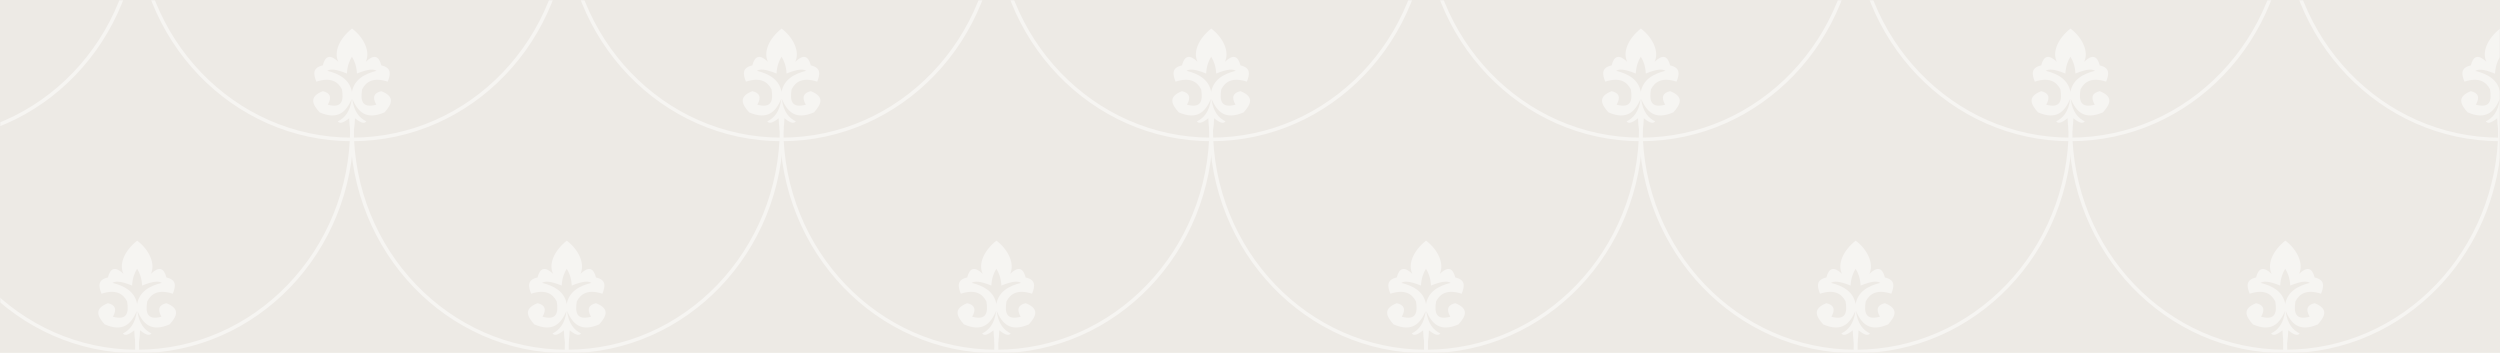 <svg width="836" height="118" viewBox="0 0 836 118" fill="none" xmlns="http://www.w3.org/2000/svg">
<rect width="836" height="118" fill="#EDEAE5"/>
<mask id="mask0_26_3967" style="mask-type:alpha" maskUnits="userSpaceOnUse" x="0" y="0" width="836" height="118">
<rect width="836" height="118" fill="#EDEAE5"/>
</mask>
<g mask="url(#mask0_26_3967)">
<g opacity="0.5">
<path fill-rule="evenodd" clip-rule="evenodd" d="M836.032 9.557C831.738 12.961 829.902 17.421 831.451 20.652C828.785 18.099 827.077 18.587 826.247 21.865C822.703 22.653 823.15 24.891 824.108 27.302C828.769 25.805 831.259 27.145 832.664 29.871C833.286 33.653 832.696 36.301 827.923 35.009C829.375 32.456 828.657 31.021 826.247 30.486C821.506 32.361 822.783 34.898 825.177 37.577C831.451 40.288 834.085 37.294 835.952 33.086C835.394 37.467 833.478 39.5 831.259 40.587C831.802 41.281 832.744 41.407 835.058 39.547C835.138 42.447 835.537 44.543 836.032 46.04V30.817C835.266 26.609 831.818 24.718 827.779 23.709C828.721 23.11 830.333 23 834.34 24.623C834.468 22.118 835.186 20.305 836.016 18.997V9.605L836.032 9.557Z" fill="white"/>
<path fill-rule="evenodd" clip-rule="evenodd" d="M764.199 80.475C759.905 83.879 758.085 88.339 759.617 91.57C756.951 89.016 755.243 89.505 754.429 92.783C750.87 93.571 751.332 95.809 752.29 98.22C756.951 96.723 759.442 98.062 760.846 100.789C761.469 104.571 760.878 107.218 756.121 105.91C757.574 103.357 756.856 101.923 754.445 101.387C749.688 103.263 750.981 105.8 753.376 108.479C759.649 111.19 762.283 108.195 764.135 103.988C763.576 108.369 761.66 110.402 759.458 111.505C760 112.198 760.942 112.324 763.257 110.465C763.337 113.364 763.752 115.46 764.23 116.958C764.709 115.46 765.124 113.364 765.204 110.465C767.519 112.324 768.461 112.198 769.003 111.505C766.785 110.402 764.885 108.385 764.31 103.988C766.178 108.211 768.812 111.19 775.085 108.479C777.48 105.8 778.773 103.263 774.016 101.387C771.605 101.923 770.887 103.357 772.34 105.91C767.567 107.203 766.976 104.571 767.599 100.789C769.003 98.062 771.494 96.723 776.155 98.22C777.113 95.809 777.56 93.571 774.016 92.783C773.186 89.505 771.478 89.016 768.828 91.57C770.36 88.339 768.413 83.658 764.246 80.475H764.199ZM764.199 101.703C763.432 97.479 759.984 95.604 755.946 94.595C756.903 93.996 758.516 93.886 762.507 95.493C762.634 92.988 763.353 91.175 764.183 89.883C765.029 91.191 765.731 93.004 765.859 95.493C769.865 93.87 771.478 93.996 772.419 94.595C768.381 95.588 764.949 97.479 764.167 101.703H764.199Z" fill="white"/>
<path fill-rule="evenodd" clip-rule="evenodd" d="M692.365 9.557C688.071 12.961 686.236 17.421 687.784 20.652C685.118 18.099 683.41 18.587 682.58 21.865C679.036 22.653 679.483 24.891 680.441 27.302C685.102 25.805 687.592 27.145 688.997 29.871C689.62 33.653 689.029 36.301 684.256 35.009C685.709 32.456 684.99 31.021 682.58 30.486C677.823 32.361 679.116 34.898 681.51 37.577C687.784 40.288 690.418 37.294 692.269 33.086C691.711 37.467 689.795 39.5 687.592 40.587C688.135 41.281 689.077 41.407 691.392 39.547C691.471 42.447 691.886 44.543 692.365 46.04C692.844 44.543 693.259 42.447 693.339 39.547C695.654 41.423 696.579 41.281 697.138 40.587C694.919 39.5 693.02 37.451 692.445 33.086C694.313 37.309 696.947 40.288 703.22 37.577C705.615 34.898 706.908 32.361 702.151 30.486C699.74 31.037 699.022 32.456 700.474 35.009C695.702 36.301 695.111 33.669 695.733 29.871C697.138 27.145 699.628 25.805 704.29 27.302C705.247 24.891 705.694 22.669 702.151 21.865C701.321 18.587 699.612 18.099 696.963 20.652C698.495 17.421 696.564 12.741 692.381 9.557H692.365ZM692.365 30.785C691.599 26.577 688.151 24.686 684.112 23.678C685.054 23.079 686.666 22.968 690.673 24.592C690.801 22.086 691.519 20.274 692.349 18.966C693.195 20.274 693.898 22.086 694.025 24.592C698.032 22.968 699.644 23.095 700.586 23.678C696.548 24.671 693.116 26.577 692.333 30.785H692.365Z" fill="white"/>
<path fill-rule="evenodd" clip-rule="evenodd" d="M620.532 80.475C616.238 83.879 614.402 88.339 615.95 91.57C613.285 89.016 611.577 89.505 610.746 92.783C607.203 93.571 607.65 95.809 608.607 98.22C613.269 96.723 615.759 98.062 617.164 100.789C617.786 104.571 617.196 107.218 612.423 105.91C613.875 103.357 613.157 101.923 610.746 101.387C605.99 103.263 607.283 105.8 609.677 108.479C615.95 111.19 618.584 108.195 620.452 103.988C619.893 108.369 617.978 110.402 615.759 111.505C616.302 112.198 617.243 112.324 619.558 110.465C619.638 113.364 620.037 115.46 620.532 116.958C621.011 115.46 621.426 113.364 621.505 110.465C623.82 112.324 624.746 112.198 625.305 111.505C623.102 110.402 621.186 108.385 620.628 103.988C622.479 108.211 625.129 111.19 631.387 108.479C633.781 105.8 635.074 103.263 630.317 101.387C627.907 101.923 627.188 103.357 628.641 105.91C623.868 107.203 623.277 104.571 623.9 100.789C625.305 98.062 627.795 96.723 632.456 98.22C633.414 95.809 633.861 93.571 630.317 92.783C629.487 89.505 627.795 89.016 625.129 91.57C626.662 88.339 624.73 83.658 620.548 80.475H620.532ZM620.532 101.703C619.766 97.479 616.318 95.604 612.279 94.595C613.221 93.996 614.833 93.886 618.84 95.493C618.967 92.988 619.686 91.175 620.516 89.883C621.362 91.191 622.064 93.004 622.192 95.493C626.199 93.87 627.811 93.996 628.753 94.595C624.73 95.588 621.282 97.479 620.5 101.703H620.532Z" fill="white"/>
<path fill-rule="evenodd" clip-rule="evenodd" d="M548.698 9.557C544.404 12.961 542.585 17.421 544.117 20.652C541.451 18.099 539.743 18.587 538.929 21.865C535.385 22.653 535.832 24.891 536.79 27.302C541.451 25.805 543.941 27.145 545.346 29.871C545.969 33.653 545.378 36.301 540.605 35.009C542.058 32.456 541.34 31.021 538.929 30.486C534.172 32.361 535.465 34.898 537.86 37.577C544.133 40.288 546.767 37.294 548.619 33.086C548.06 37.467 546.144 39.5 543.941 40.587C544.484 41.281 545.426 41.407 547.741 39.547C547.82 42.447 548.22 44.543 548.714 46.04C549.193 44.543 549.608 42.447 549.688 39.547C552.003 41.423 552.945 41.281 553.487 40.587C551.268 39.5 549.369 37.451 548.794 33.086C550.662 37.309 553.296 40.288 559.569 37.577C561.964 34.898 563.257 32.361 558.5 30.486C556.073 31.037 555.371 32.456 556.824 35.009C552.051 36.301 551.46 33.669 552.083 29.871C553.487 27.145 555.978 25.805 560.639 27.302C561.597 24.891 562.044 22.669 558.5 21.865C557.67 18.587 555.962 18.099 553.312 20.652C554.844 17.421 552.897 12.741 548.73 9.557H548.698ZM548.698 30.785C547.932 26.577 544.484 24.686 540.446 23.678C541.403 23.079 543.016 22.968 547.006 24.592C547.134 22.086 547.852 20.274 548.682 18.966C549.528 20.274 550.231 22.086 550.359 24.592C554.365 22.968 555.978 23.095 556.919 23.678C552.897 24.671 549.449 26.577 548.667 30.785H548.698Z" fill="white"/>
<path fill-rule="evenodd" clip-rule="evenodd" d="M476.865 80.475C472.571 83.879 470.736 88.339 472.284 91.57C469.618 89.016 467.91 89.505 467.08 92.783C463.536 93.571 463.983 95.809 464.941 98.22C469.602 96.723 472.092 98.062 473.497 100.789C474.12 104.571 473.529 107.218 468.756 105.91C470.209 103.357 469.49 101.923 467.08 101.387C462.323 103.263 463.616 105.8 466.01 108.479C472.284 111.19 474.918 108.195 476.769 103.988C476.211 108.369 474.295 110.402 472.092 111.505C472.635 112.198 473.577 112.324 475.892 110.465C475.971 113.364 476.37 115.46 476.865 116.958C477.344 115.46 477.759 113.364 477.839 110.465C480.154 112.324 481.079 112.198 481.638 111.505C479.419 110.402 477.52 108.385 476.945 103.988C478.813 108.211 481.447 111.19 487.72 108.479C490.115 105.8 491.392 103.263 486.651 101.387C484.224 101.923 483.522 103.357 484.974 105.91C480.202 107.203 479.611 104.571 480.233 100.789C481.638 98.062 484.128 96.723 488.79 98.22C489.747 95.809 490.194 93.571 486.651 92.783C485.821 89.505 484.112 89.016 481.463 91.57C482.995 88.339 481.064 83.658 476.881 80.475H476.865ZM476.865 101.703C476.099 97.479 472.651 95.604 468.612 94.595C469.554 93.996 471.166 93.886 475.173 95.493C475.301 92.988 476.019 91.175 476.849 89.883C477.695 91.191 478.398 93.004 478.525 95.493C482.532 93.87 484.144 93.996 485.086 94.595C481.064 95.588 477.616 97.479 476.849 101.703H476.865Z" fill="white"/>
<path fill-rule="evenodd" clip-rule="evenodd" d="M405.032 9.557C400.738 12.961 398.902 17.421 400.45 20.652C397.785 18.099 396.093 18.587 395.246 21.865C391.703 22.653 392.15 24.891 393.107 27.302C397.769 25.805 400.259 27.145 401.664 29.871C402.286 33.653 401.696 36.301 396.923 35.009C398.375 32.456 397.657 31.021 395.246 30.486C390.49 32.361 391.783 34.898 394.177 37.577C400.45 40.288 403.084 37.294 404.952 33.086C404.393 37.467 402.478 39.5 400.259 40.587C400.802 41.281 401.743 41.407 404.058 39.547C404.138 42.447 404.537 44.543 405.032 46.04C405.511 44.543 405.926 42.447 406.005 39.547C408.32 41.423 409.246 41.281 409.805 40.587C407.602 39.5 405.686 37.451 405.128 33.086C406.979 37.309 409.629 40.288 415.887 37.577C418.281 34.898 419.558 32.361 414.817 30.486C412.391 31.037 411.688 32.456 413.141 35.009C408.368 36.301 407.777 33.669 408.4 29.871C409.805 27.145 412.279 25.805 416.956 27.302C417.914 24.891 418.361 22.669 414.817 21.865C413.987 18.587 412.295 18.099 409.629 20.652C411.162 17.421 409.23 12.741 405.048 9.557H405.032ZM405.032 30.785C404.266 26.577 400.818 24.686 396.779 23.678C397.721 23.079 399.333 22.968 403.34 24.592C403.467 22.086 404.186 20.274 405.016 18.966C405.862 20.274 406.564 22.086 406.692 24.592C410.699 22.968 412.311 23.095 413.253 23.678C409.23 24.671 405.782 26.577 405 30.785H405.032Z" fill="white"/>
<path fill-rule="evenodd" clip-rule="evenodd" d="M333.198 80.475C328.904 83.879 327.085 88.339 328.617 91.57C325.951 89.016 324.259 89.505 323.429 92.783C319.869 93.571 320.332 95.809 321.29 98.22C325.951 96.723 328.441 98.062 329.846 100.789C330.469 104.571 329.878 107.218 325.105 105.91C326.558 103.357 325.84 101.923 323.429 101.387C318.672 103.263 319.965 105.8 322.36 108.479C328.633 111.19 331.267 108.195 333.119 103.988C332.56 108.369 330.644 110.402 328.425 111.505C328.968 112.198 329.91 112.324 332.225 110.465C332.305 113.364 332.704 115.46 333.198 116.958C333.677 115.46 334.092 113.364 334.172 110.465C336.487 112.324 337.429 112.198 337.971 111.505C335.753 110.402 333.853 108.385 333.278 103.988C335.146 108.211 337.78 111.19 344.053 108.479C346.448 105.8 347.741 103.263 342.984 101.387C340.573 101.923 339.855 103.357 341.308 105.91C336.535 107.203 335.944 104.571 336.567 100.789C337.971 98.062 340.446 96.723 345.123 98.22C346.081 95.809 346.528 93.571 342.984 92.783C342.154 89.505 340.446 89.016 337.796 91.57C339.328 88.339 337.381 83.658 333.214 80.475H333.198ZM333.198 101.703C332.432 97.479 328.984 95.604 324.946 94.595C325.903 93.996 327.516 93.886 331.506 95.493C331.634 92.988 332.352 91.175 333.182 89.883C334.029 91.191 334.731 93.004 334.859 95.493C338.865 93.87 340.478 93.996 341.419 94.595C337.397 95.588 333.949 97.479 333.166 101.703H333.198Z" fill="white"/>
<path fill-rule="evenodd" clip-rule="evenodd" d="M261.365 9.557C257.071 12.961 255.236 17.421 256.784 20.652C254.118 18.099 252.41 18.587 251.58 21.865C248.036 22.653 248.483 24.891 249.441 27.302C254.102 25.805 256.592 27.145 257.997 29.871C258.62 33.653 258.029 36.301 253.256 35.009C254.709 32.456 253.99 31.021 251.58 30.486C246.823 32.361 248.116 34.898 250.51 37.577C256.784 40.288 259.418 37.294 261.27 33.086C260.711 37.467 258.795 39.5 256.576 40.587C257.119 41.281 258.061 41.407 260.376 39.547C260.455 42.447 260.854 44.543 261.349 46.04C261.828 44.543 262.243 42.447 262.323 39.547C264.638 41.423 265.564 41.281 266.122 40.587C263.903 39.5 262.004 37.451 261.429 33.086C263.297 37.309 265.931 40.288 272.204 37.577C274.599 34.898 275.892 32.361 271.135 30.486C268.724 31.037 268.006 32.456 269.459 35.009C264.686 36.301 264.095 33.669 264.718 29.871C266.122 27.145 268.597 25.805 273.274 27.302C274.231 24.891 274.678 22.669 271.135 21.865C270.305 18.587 268.596 18.099 265.947 20.652C267.479 17.421 265.548 12.741 261.365 9.557ZM261.365 30.785C260.599 26.577 257.151 24.686 253.112 23.678C254.054 23.079 255.667 22.968 259.673 24.592C259.801 22.086 260.519 20.274 261.349 18.966C262.195 20.274 262.898 22.086 263.025 24.592C267.032 22.968 268.644 23.095 269.586 23.678C265.564 24.671 262.116 26.577 261.333 30.785H261.365Z" fill="white"/>
<path fill-rule="evenodd" clip-rule="evenodd" d="M189.532 80.475C185.238 83.879 183.402 88.339 184.95 91.57C182.285 89.016 180.593 89.505 179.746 92.783C176.203 93.571 176.65 95.809 177.607 98.22C182.269 96.723 184.759 98.062 186.164 100.789C186.786 104.571 186.196 107.218 181.423 105.91C182.875 103.357 182.157 101.923 179.746 101.387C174.99 103.263 176.283 105.8 178.677 108.479C184.95 111.19 187.584 108.195 189.452 103.988C188.893 108.369 186.978 110.402 184.759 111.505C185.302 112.198 186.243 112.324 188.558 110.465C188.638 113.364 189.037 115.46 189.532 116.958C190.027 115.46 190.426 113.364 190.506 110.465C192.82 112.324 193.746 112.198 194.305 111.505C192.086 110.402 190.186 108.385 189.612 103.988C191.463 108.211 194.113 111.19 200.371 108.479C202.765 105.8 204.058 103.263 199.301 101.387C196.891 101.923 196.172 103.357 197.625 105.91C192.852 107.203 192.261 104.571 192.884 100.789C194.289 98.062 196.779 96.723 201.44 98.22C202.398 95.809 202.845 93.571 199.301 92.783C198.471 89.505 196.779 89.016 194.113 91.57C195.646 88.339 193.714 83.658 189.532 80.475ZM189.532 101.703C188.766 97.479 185.318 95.604 181.279 94.595C182.221 93.996 183.833 93.886 187.84 95.493C187.967 92.988 188.686 91.175 189.516 89.883C190.362 91.191 191.064 93.004 191.192 95.493C195.199 93.87 196.811 93.996 197.753 94.595C193.714 95.588 190.282 97.479 189.5 101.703H189.532Z" fill="white"/>
<path fill-rule="evenodd" clip-rule="evenodd" d="M117.699 9.557C113.405 12.961 111.585 17.421 113.117 20.652C110.451 18.099 108.759 18.587 107.929 21.865C104.386 22.653 104.832 24.891 105.79 27.302C110.451 25.805 112.942 27.145 114.346 29.871C114.969 33.653 114.378 36.301 109.621 35.009C111.074 32.456 110.356 31.021 107.945 30.486C103.204 32.361 104.481 34.898 106.876 37.577C113.149 40.288 115.783 37.294 117.635 33.086C117.076 37.467 115.161 39.5 112.958 40.587C113.5 41.281 114.442 41.407 116.757 39.547C116.837 42.447 117.252 44.543 117.731 46.04C118.225 44.543 118.624 42.447 118.704 39.547C121.019 41.423 121.961 41.281 122.503 40.587C120.285 39.5 118.385 37.451 117.81 33.086C119.678 37.309 122.312 40.288 128.585 37.577C130.98 34.898 132.273 32.361 127.516 30.486C125.105 31.037 124.387 32.456 125.84 35.009C121.067 36.301 120.476 33.669 121.099 29.871C122.503 27.145 124.994 25.805 129.655 27.302C130.613 24.891 131.06 22.669 127.516 21.865C126.686 18.587 124.978 18.099 122.328 20.652C123.86 17.421 121.913 12.741 117.747 9.557H117.699ZM117.699 30.785C116.932 26.577 113.484 24.686 109.446 23.678C110.404 23.079 112.016 22.968 116.007 24.592C116.134 22.086 116.853 20.274 117.683 18.966C118.529 20.274 119.231 22.086 119.359 24.592C123.365 22.968 124.978 23.095 125.92 23.678C121.897 24.671 118.449 26.577 117.667 30.785H117.699Z" fill="white"/>
<path fill-rule="evenodd" clip-rule="evenodd" d="M45.865 80.475C41.571 83.879 39.736 88.339 41.284 91.57C38.618 89.016 36.91 89.505 36.08 92.783C32.536 93.571 32.983 95.809 33.941 98.22C38.602 96.723 41.092 98.062 42.497 100.789C43.12 104.571 42.529 107.218 37.756 105.91C39.209 103.357 38.49 101.923 36.08 101.387C31.323 103.263 32.616 105.8 35.011 108.479C41.284 111.19 43.918 108.195 45.77 103.988C45.211 108.369 43.295 110.402 41.092 111.505C41.635 112.198 42.577 112.324 44.892 110.465C44.971 113.364 45.386 115.46 45.865 116.958C46.344 115.46 46.759 113.364 46.839 110.465C49.154 112.324 50.08 112.198 50.638 111.505C48.419 110.402 46.52 108.385 45.945 103.988C47.813 108.211 50.447 111.19 56.72 108.479C59.114 105.8 60.407 103.263 55.651 101.387C53.24 101.923 52.522 103.357 53.974 105.91C49.202 107.203 48.611 104.571 49.233 100.789C50.638 98.062 53.128 96.723 57.79 98.22C58.747 95.809 59.194 93.571 55.651 92.783C54.821 89.505 53.112 89.016 50.463 91.57C51.995 88.339 50.063 83.658 45.881 80.475H45.865ZM45.865 101.703C45.099 97.479 41.651 95.604 37.612 94.595C38.554 93.996 40.166 93.886 44.173 95.493C44.301 92.988 45.019 91.175 45.849 89.883C46.695 91.191 47.398 93.004 47.525 95.493C51.532 93.87 53.144 93.996 54.086 94.595C50.048 95.588 46.615 97.479 45.833 101.703H45.865Z" fill="white"/>
<path fill-rule="evenodd" clip-rule="evenodd" d="M763.592 -28.217C763.592 -7.399 771.701 11.45 784.807 25.113C797.912 38.76 816.03 47.223 836.032 47.223V46.041C816.366 46.041 798.567 37.736 785.669 24.309C772.771 10.866 764.789 -7.698 764.789 -28.201H763.592V-28.217Z" fill="white"/>
<path fill-rule="evenodd" clip-rule="evenodd" d="M763.592 113.617C763.592 134.435 771.701 153.283 784.807 166.93C797.912 180.594 816.03 189.04 836.032 189.04V187.859C816.366 187.859 798.567 179.553 785.669 166.127C772.771 152.7 764.789 134.135 764.789 113.617H763.592Z" fill="white"/>
<path fill-rule="evenodd" clip-rule="evenodd" d="M691.775 42.7C691.775 63.518 699.884 82.366 712.973 96.03C726.079 109.677 744.197 118.124 764.199 118.124C784.2 118.124 802.318 109.677 815.424 96.03C826.454 84.541 833.941 69.365 836.032 52.439V42.7H835.425C835.425 63.203 827.444 81.767 814.546 95.21C801.664 108.637 783.849 116.942 764.183 116.942C744.516 116.942 726.718 108.637 713.819 95.21C700.921 81.767 692.94 63.203 692.94 42.7H691.743H691.775Z" fill="white"/>
<path fill-rule="evenodd" clip-rule="evenodd" d="M619.925 -28.217C619.925 -7.399 628.034 11.45 641.124 25.113C654.23 38.76 672.348 47.223 692.349 47.223C712.351 47.223 730.469 38.776 743.574 25.113C756.68 11.465 764.773 -7.399 764.773 -28.217H763.576C763.576 -7.714 755.61 10.851 742.696 24.293C729.814 37.72 712 46.025 692.333 46.025C672.667 46.025 654.852 37.72 641.97 24.293C629.072 10.851 621.091 -7.714 621.091 -28.217H619.893H619.925Z" fill="white"/>
<path fill-rule="evenodd" clip-rule="evenodd" d="M619.925 113.617C619.925 134.435 628.034 153.283 641.124 166.93C654.23 180.594 672.348 189.04 692.349 189.04C712.351 189.04 730.469 180.594 743.574 166.93C756.68 153.283 764.773 134.435 764.773 113.617H763.576C763.576 134.119 755.61 152.684 742.696 166.127C729.814 179.553 712 187.859 692.333 187.859C672.667 187.859 654.852 179.553 641.97 166.127C629.072 152.7 621.091 134.135 621.091 113.617H619.893H619.925Z" fill="white"/>
<path fill-rule="evenodd" clip-rule="evenodd" d="M548.092 42.7C548.092 63.518 556.201 82.366 569.307 96.03C582.412 109.677 600.53 118.124 620.532 118.124C640.534 118.124 658.652 109.677 671.757 96.03C684.863 82.382 692.972 63.518 692.972 42.7H691.775C691.775 63.203 683.793 81.767 670.895 95.21C657.997 108.637 640.198 116.942 620.532 116.942C600.866 116.942 583.067 108.637 570.169 95.21C557.271 81.767 549.289 63.203 549.289 42.7H548.092Z" fill="white"/>
<path fill-rule="evenodd" clip-rule="evenodd" d="M476.275 -28.217C476.275 -7.399 484.384 11.45 497.473 25.113C510.579 38.76 528.697 47.223 548.699 47.223C568.7 47.223 586.818 38.776 599.924 25.113C613.029 11.465 621.123 -7.399 621.123 -28.217H619.925C619.925 -7.714 611.944 10.851 599.046 24.293C586.164 37.72 568.349 46.025 548.683 46.025C529.016 46.025 511.218 37.72 498.319 24.293C485.421 10.851 477.44 -7.714 477.44 -28.217H476.243H476.275Z" fill="white"/>
<path fill-rule="evenodd" clip-rule="evenodd" d="M476.275 113.617C476.275 134.435 484.384 153.283 497.473 166.93C510.579 180.594 528.697 189.04 548.699 189.04C568.7 189.04 586.818 180.594 599.924 166.93C613.029 153.283 621.123 134.435 621.123 113.617H619.925C619.925 134.119 611.944 152.684 599.046 166.127C586.164 179.553 568.349 187.859 548.683 187.859C529.016 187.859 511.218 179.553 498.319 166.127C485.421 152.7 477.44 134.135 477.44 113.617H476.243H476.275Z" fill="white"/>
<path fill-rule="evenodd" clip-rule="evenodd" d="M404.441 42.7C404.441 63.518 412.55 82.366 425.64 96.03C438.746 109.677 456.863 118.124 476.865 118.124C496.867 118.124 514.985 109.677 528.09 96.03C541.196 82.382 549.289 63.518 549.289 42.7H548.092C548.092 63.203 540.126 81.767 527.212 95.21C514.33 108.637 496.515 116.942 476.849 116.942C457.183 116.942 439.368 108.637 426.486 95.21C413.588 81.767 405.606 63.203 405.606 42.7H404.409H404.441Z" fill="white"/>
<path fill-rule="evenodd" clip-rule="evenodd" d="M332.592 -28.217C332.592 -7.399 340.701 11.45 353.807 25.113C366.912 38.76 385.03 47.223 405.032 47.223C425.034 47.223 443.152 38.776 456.257 25.113C469.363 11.465 477.472 -7.399 477.472 -28.217H476.275C476.275 -7.714 468.293 10.851 455.395 24.293C442.497 37.72 424.698 46.025 405.032 46.025C385.366 46.025 367.567 37.72 354.669 24.293C341.771 10.851 333.789 -7.714 333.789 -28.217H332.592Z" fill="white"/>
<path fill-rule="evenodd" clip-rule="evenodd" d="M332.592 113.617C332.592 134.435 340.701 153.283 353.807 166.93C366.912 180.594 385.03 189.04 405.032 189.04C425.034 189.04 443.152 180.594 456.257 166.93C469.363 153.283 477.472 134.435 477.472 113.617H476.275C476.275 134.119 468.293 152.684 455.395 166.127C442.497 179.553 424.698 187.859 405.032 187.859C385.366 187.859 367.567 179.553 354.669 166.127C341.771 152.7 333.789 134.135 333.789 113.617H332.592Z" fill="white"/>
<path fill-rule="evenodd" clip-rule="evenodd" d="M260.775 42.7C260.775 63.518 268.884 82.366 281.973 96.03C295.079 109.677 313.197 118.124 333.199 118.124C353.2 118.124 371.318 109.677 384.424 96.03C397.529 82.382 405.623 63.518 405.623 42.7H404.425C404.425 63.203 396.444 81.767 383.546 95.21C370.664 108.637 352.849 116.942 333.183 116.942C313.516 116.942 295.718 108.637 282.819 95.21C269.921 81.767 261.94 63.203 261.94 42.7H260.743H260.775Z" fill="white"/>
<path fill-rule="evenodd" clip-rule="evenodd" d="M188.925 -28.217C188.925 -7.399 197.035 11.45 210.124 25.113C223.23 38.76 241.348 47.223 261.349 47.223C281.351 47.223 299.469 38.776 312.575 25.113C325.68 11.465 333.773 -7.399 333.773 -28.217H332.576C332.576 -7.714 324.595 10.851 311.697 24.293C298.814 37.72 281 46.025 261.333 46.025C241.667 46.025 223.852 37.72 210.97 24.293C198.072 10.851 190.091 -7.714 190.091 -28.217H188.894H188.925Z" fill="white"/>
<path fill-rule="evenodd" clip-rule="evenodd" d="M188.925 113.617C188.925 134.435 197.035 153.283 210.124 166.93C223.23 180.594 241.348 189.04 261.349 189.04C281.351 189.04 299.469 180.594 312.575 166.93C325.68 153.283 333.773 134.435 333.773 113.617H332.576C332.576 134.119 324.595 152.684 311.697 166.127C298.814 179.553 281 187.859 261.333 187.859C241.667 187.859 223.852 179.553 210.97 166.127C198.072 152.7 190.091 134.135 190.091 113.617H188.894H188.925Z" fill="white"/>
<path fill-rule="evenodd" clip-rule="evenodd" d="M117.092 42.7C117.092 63.518 125.201 82.366 138.307 96.03C151.412 109.677 169.53 118.124 189.532 118.124C209.534 118.124 227.652 109.677 240.757 96.03C253.863 82.382 261.972 63.518 261.972 42.7H260.775C260.775 63.203 252.793 81.767 239.895 95.21C226.997 108.637 209.198 116.942 189.532 116.942C169.866 116.942 152.067 108.637 139.169 95.21C126.271 81.767 118.289 63.203 118.289 42.7H117.092Z" fill="white"/>
<path fill-rule="evenodd" clip-rule="evenodd" d="M45.275 -28.217C45.275 -7.399 53.384 11.45 66.473 25.113C79.579 38.76 97.697 47.223 117.699 47.223C137.7 47.223 155.818 38.776 168.924 25.113C182.029 11.465 190.123 -7.399 190.123 -28.217H188.925C188.925 -7.714 180.944 10.851 168.046 24.293C155.164 37.72 137.349 46.025 117.683 46.025C98.016 46.025 80.218 37.72 67.319 24.293C54.421 10.851 46.44 -7.714 46.44 -28.217H45.243H45.275Z" fill="white"/>
<path fill-rule="evenodd" clip-rule="evenodd" d="M45.275 113.617C45.275 134.435 53.384 153.283 66.473 166.93C79.579 180.594 97.697 189.04 117.699 189.04C137.7 189.04 155.818 180.594 168.924 166.93C182.029 153.283 190.123 134.435 190.123 113.617H188.925C188.925 134.119 180.944 152.684 168.046 166.127C155.164 179.553 137.349 187.859 117.683 187.859C98.016 187.859 80.218 179.553 67.319 166.127C54.421 152.7 46.44 134.135 46.44 113.617H45.243H45.275Z" fill="white"/>
<path fill-rule="evenodd" clip-rule="evenodd" d="M-25.968 52.439C-23.877 69.365 -16.39 84.541 -5.36 96.03C7.746 109.677 25.864 118.124 45.865 118.124C65.867 118.124 83.985 109.677 97.09 96.03C110.196 82.382 118.289 63.518 118.289 42.7H117.092C117.092 63.203 109.126 81.767 96.212 95.21C83.33 108.637 65.516 116.942 45.849 116.942C26.183 116.942 8.368 108.637 -4.514 95.21C-17.412 81.767 -25.393 63.203 -25.393 42.7H-26V52.439H-25.968Z" fill="white"/>
<path fill-rule="evenodd" clip-rule="evenodd" d="M-25.968 47.207C-5.966 47.207 12.152 38.761 25.257 25.097C38.363 11.45 46.472 -7.414 46.472 -28.232H45.275C45.275 -7.729 37.293 10.835 24.395 24.278C11.497 37.705 -6.302 46.01 -25.968 46.01V47.192L-25.968 47.207Z" fill="white"/>
<path fill-rule="evenodd" clip-rule="evenodd" d="M-25.968 189.04C-5.966 189.04 12.152 180.594 25.257 166.93C38.363 153.283 46.472 134.435 46.472 113.617H45.275C45.275 134.119 37.293 152.684 24.395 166.127C11.497 179.553 -6.302 187.859 -25.968 187.859L-25.968 189.04Z" fill="white"/>
<path fill-rule="evenodd" clip-rule="evenodd" d="M836.032 42.7H835.425C835.425 45.994 835.633 49.24 836.032 52.439V42.7Z" fill="white"/>
</g>
</g>
</svg>
